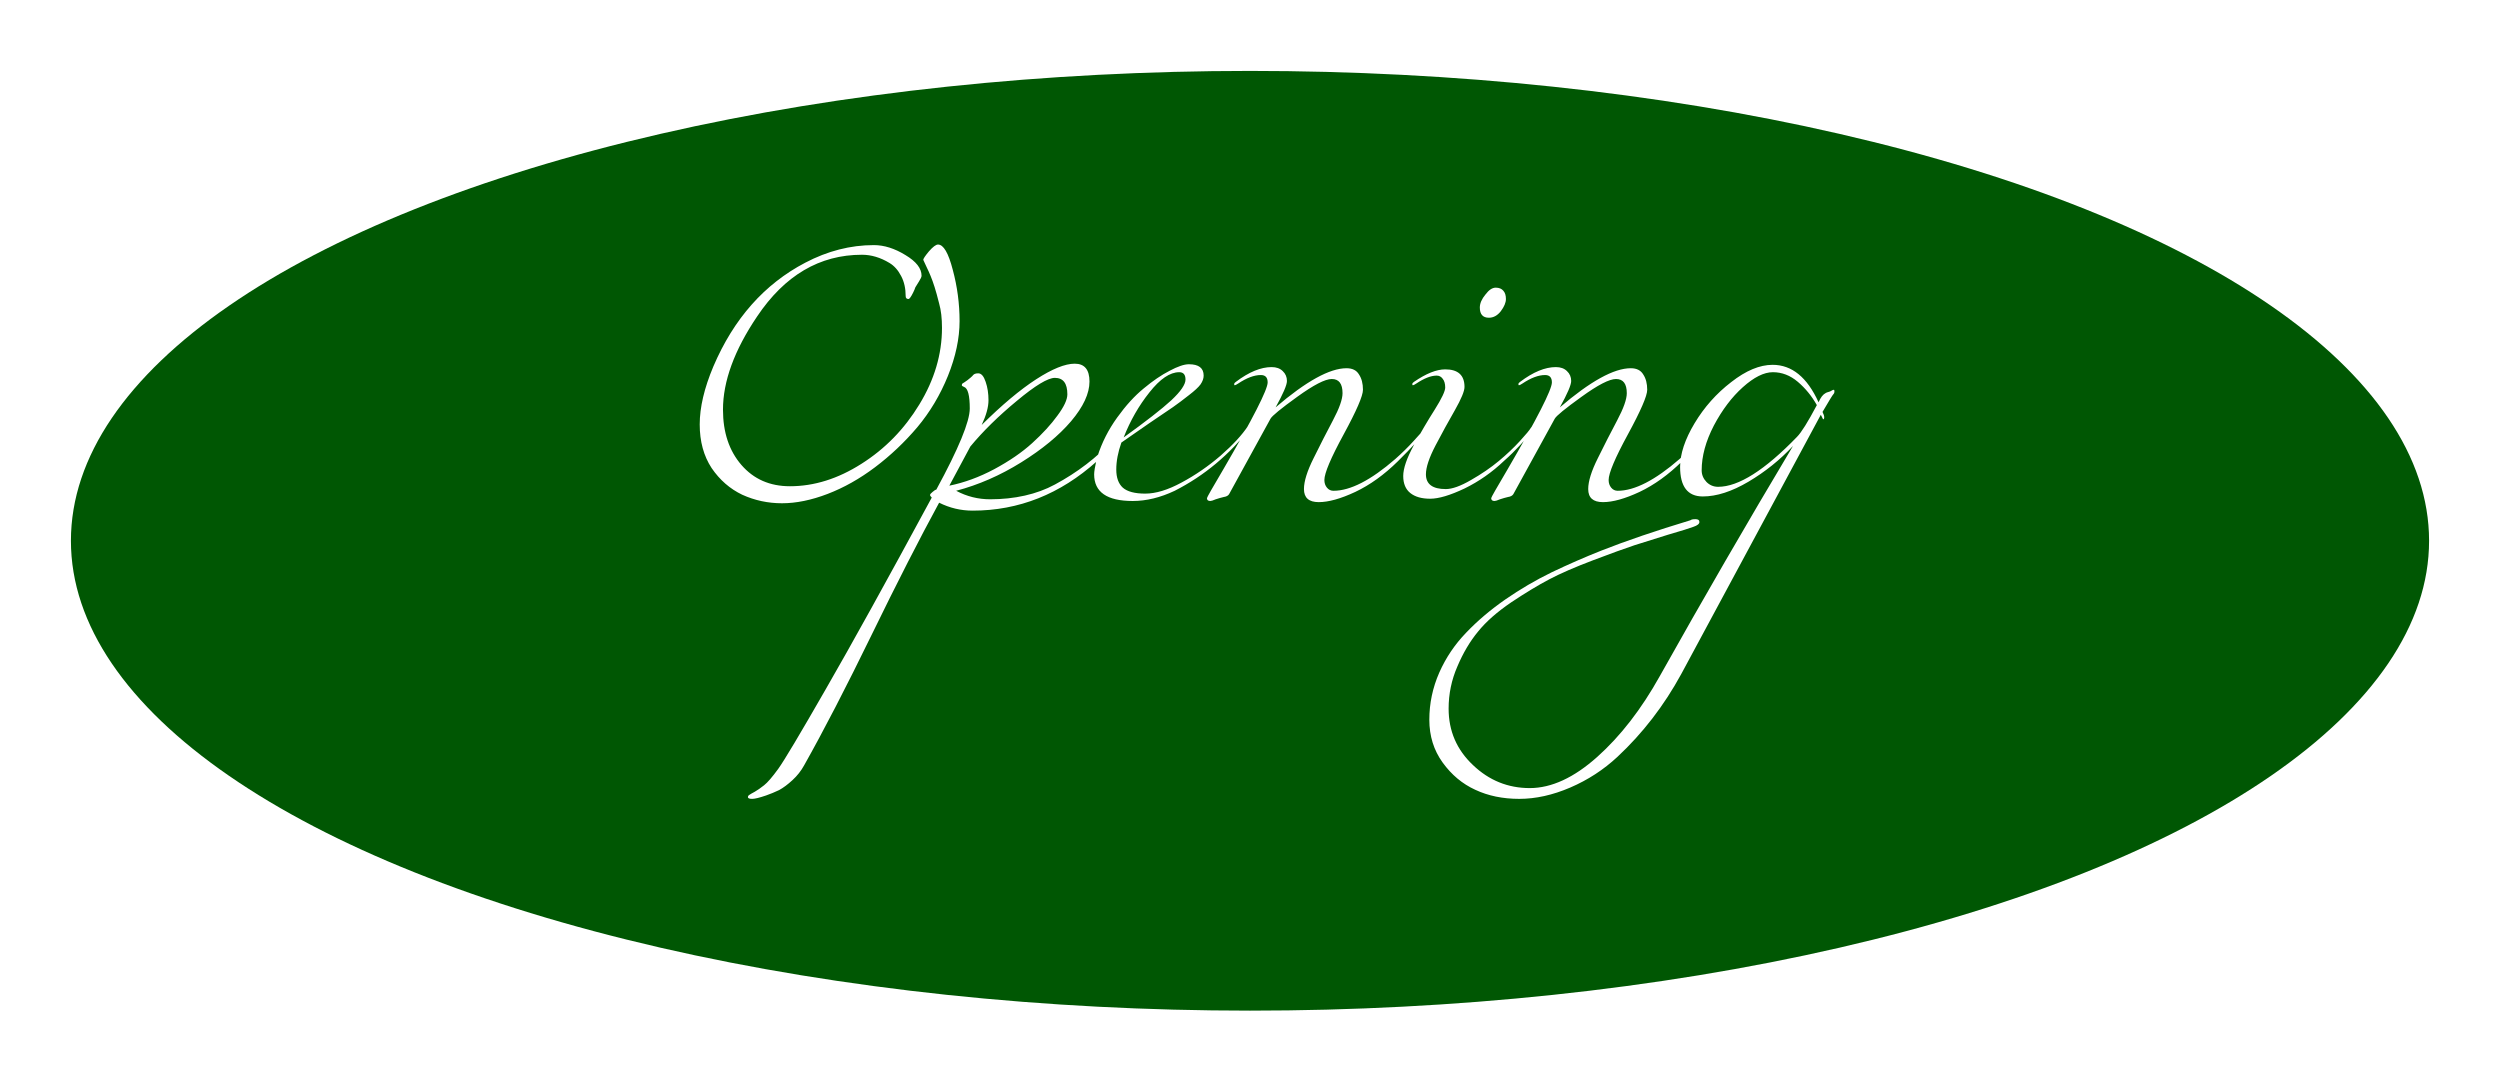 <svg width="141" height="61" viewBox="0 0 141 61" fill="none" xmlns="http://www.w3.org/2000/svg">
<g filter="url(#filter0_d_101_24)">
<ellipse cx="70.5" cy="26.5" rx="66.5" ry="26.5" fill="#005703"/>
</g>
<path d="M52.904 13.792C53.213 13.792 53.491 14.267 53.736 15.216C53.992 16.165 54.12 17.131 54.12 18.112C54.12 19.083 53.901 20.112 53.464 21.2C53.027 22.277 52.451 23.243 51.736 24.096C51.021 24.939 50.227 25.691 49.352 26.352C48.488 27.003 47.597 27.504 46.68 27.856C45.763 28.208 44.904 28.384 44.104 28.384C43.315 28.384 42.568 28.224 41.864 27.904C41.171 27.573 40.595 27.072 40.136 26.4C39.688 25.717 39.464 24.896 39.464 23.936C39.464 22.976 39.72 21.888 40.232 20.672C41.384 17.973 43.112 16.021 45.416 14.816C46.675 14.155 47.965 13.824 49.288 13.824C49.864 13.824 50.456 14.011 51.064 14.384C51.672 14.747 51.976 15.136 51.976 15.552C51.976 15.616 51.928 15.723 51.832 15.872C51.736 16.021 51.667 16.133 51.624 16.208C51.603 16.283 51.56 16.384 51.496 16.512C51.379 16.747 51.293 16.864 51.24 16.864C51.133 16.864 51.08 16.811 51.08 16.704C51.08 16.267 50.995 15.888 50.824 15.568C50.653 15.237 50.435 14.992 50.168 14.832C49.656 14.523 49.139 14.368 48.616 14.368C46.227 14.368 44.253 15.531 42.696 17.856C41.416 19.755 40.776 21.504 40.776 23.104C40.776 24.384 41.123 25.424 41.816 26.224C42.509 27.024 43.421 27.424 44.552 27.424C45.917 27.424 47.261 27.003 48.584 26.16C49.917 25.317 51.005 24.203 51.848 22.816C52.701 21.419 53.128 19.979 53.128 18.496C53.128 17.952 53.075 17.493 52.968 17.12C52.872 16.736 52.787 16.427 52.712 16.192C52.637 15.957 52.563 15.749 52.488 15.568C52.413 15.387 52.344 15.232 52.28 15.104C52.216 14.965 52.147 14.816 52.072 14.656C52.072 14.592 52.179 14.432 52.392 14.176C52.616 13.92 52.787 13.792 52.904 13.792ZM54.727 25.184L53.543 27.392C54.386 27.221 55.229 26.912 56.071 26.464C56.925 26.005 57.639 25.515 58.215 24.992C58.802 24.459 59.277 23.941 59.639 23.44C60.013 22.939 60.199 22.539 60.199 22.24C60.199 21.621 59.965 21.312 59.495 21.312C59.101 21.312 58.386 21.744 57.351 22.608C56.317 23.461 55.442 24.32 54.727 25.184ZM54.855 28.8C54.194 28.8 53.565 28.651 52.967 28.352C51.869 30.368 50.599 32.853 49.159 35.808C47.719 38.763 46.45 41.216 45.351 43.168C45.181 43.477 44.962 43.755 44.695 44C44.429 44.245 44.178 44.432 43.943 44.56C43.698 44.677 43.453 44.779 43.207 44.864C42.834 44.992 42.573 45.056 42.423 45.056C42.263 45.056 42.183 45.024 42.183 44.96C42.183 44.907 42.21 44.864 42.263 44.832C42.306 44.8 42.407 44.741 42.567 44.656C42.717 44.571 42.893 44.448 43.095 44.288C43.287 44.139 43.554 43.829 43.895 43.36C44.226 42.901 45.117 41.408 46.567 38.88C48.018 36.363 50.013 32.757 52.551 28.064C52.487 28 52.455 27.952 52.455 27.92C52.455 27.877 52.503 27.819 52.599 27.744C52.695 27.659 52.765 27.616 52.807 27.616C54.066 25.301 54.695 23.776 54.695 23.04C54.695 22.304 54.589 21.899 54.375 21.824C54.29 21.792 54.247 21.76 54.247 21.728C54.247 21.685 54.258 21.653 54.279 21.632C54.311 21.611 54.354 21.584 54.407 21.552C54.461 21.52 54.514 21.483 54.567 21.44C54.621 21.397 54.679 21.349 54.743 21.296C54.818 21.232 54.866 21.184 54.887 21.152C54.941 21.088 55.037 21.056 55.175 21.056C55.346 21.056 55.485 21.216 55.591 21.536C55.698 21.845 55.751 22.192 55.751 22.576C55.751 22.96 55.623 23.424 55.367 23.968C56.509 22.837 57.533 21.979 58.439 21.392C59.346 20.805 60.071 20.512 60.615 20.512C61.17 20.512 61.447 20.848 61.447 21.52C61.447 22.192 61.101 22.939 60.407 23.76C59.714 24.571 58.775 25.344 57.591 26.08C56.407 26.816 55.186 27.349 53.927 27.68C54.525 28 55.165 28.16 55.847 28.16C56.53 28.16 57.181 28.091 57.799 27.952C58.418 27.813 58.983 27.605 59.495 27.328C60.765 26.645 61.858 25.808 62.775 24.816C63.117 24.443 63.319 24.203 63.383 24.096C63.458 23.989 63.517 23.936 63.559 23.936C63.602 23.936 63.623 23.952 63.623 23.984C63.623 24.016 63.613 24.053 63.591 24.096C63.047 24.832 62.471 25.472 61.863 26.016C59.794 27.872 57.458 28.8 54.855 28.8ZM61.838 25.952L61.198 26.464C61.177 26.464 61.166 26.443 61.166 26.4C61.166 26.357 61.203 26.299 61.278 26.224C61.353 26.149 61.561 25.984 61.902 25.728C62.147 24.96 62.515 24.235 63.006 23.552C63.497 22.869 63.998 22.32 64.51 21.904C65.022 21.477 65.507 21.147 65.966 20.912C66.425 20.667 66.787 20.544 67.054 20.544C67.609 20.544 67.886 20.757 67.886 21.184C67.886 21.344 67.827 21.509 67.71 21.68C67.593 21.84 67.374 22.043 67.054 22.288C66.745 22.533 66.446 22.757 66.158 22.96C65.881 23.152 65.433 23.456 64.814 23.872C64.206 24.288 63.683 24.651 63.246 24.96C63.054 25.504 62.958 26.011 62.958 26.48C62.958 26.939 63.081 27.28 63.326 27.504C63.582 27.728 64.003 27.84 64.59 27.84C65.187 27.84 65.87 27.632 66.638 27.216C67.417 26.8 68.153 26.293 68.846 25.696C69.539 25.088 70.051 24.533 70.382 24.032C70.425 23.968 70.467 23.936 70.51 23.936C70.553 23.936 70.574 23.952 70.574 23.984C70.574 24.016 70.563 24.053 70.542 24.096C69.358 25.632 67.929 26.827 66.254 27.68C65.443 28.064 64.654 28.256 63.886 28.256C62.435 28.256 61.71 27.755 61.71 26.752C61.71 26.603 61.753 26.336 61.838 25.952ZM63.374 24.672C64.633 23.765 65.529 23.067 66.062 22.576C66.595 22.075 66.862 21.685 66.862 21.408C66.862 21.131 66.745 20.992 66.51 20.992C65.987 20.992 65.427 21.371 64.83 22.128C64.233 22.875 63.747 23.723 63.374 24.672ZM71.112 21.152C70.738 21.152 70.311 21.312 69.832 21.632C69.736 21.696 69.671 21.728 69.639 21.728C69.618 21.728 69.608 21.707 69.608 21.664C69.608 21.621 69.639 21.579 69.704 21.536C70.439 20.981 71.112 20.704 71.719 20.704C71.986 20.704 72.194 20.779 72.344 20.928C72.504 21.077 72.584 21.264 72.584 21.488C72.584 21.712 72.37 22.208 71.944 22.976C73.661 21.504 74.994 20.768 75.944 20.768C76.274 20.768 76.509 20.885 76.647 21.12C76.797 21.344 76.871 21.632 76.871 21.984C76.871 22.325 76.509 23.163 75.784 24.496C75.058 25.829 74.695 26.688 74.695 27.072C74.695 27.243 74.743 27.387 74.84 27.504C74.936 27.621 75.058 27.68 75.207 27.68C76.157 27.68 77.32 27.083 78.695 25.888C79.058 25.568 79.405 25.227 79.736 24.864C80.077 24.501 80.285 24.256 80.359 24.128C80.445 24 80.509 23.936 80.552 23.936C80.594 23.936 80.615 23.952 80.615 23.984C80.615 24.016 80.605 24.053 80.584 24.096C80.2 24.608 79.618 25.248 78.84 26.016C78.072 26.773 77.272 27.349 76.439 27.744C75.618 28.128 74.93 28.32 74.376 28.32C73.821 28.32 73.543 28.075 73.543 27.584C73.543 27.147 73.725 26.565 74.088 25.84C74.45 25.104 74.813 24.395 75.175 23.712C75.538 23.029 75.719 22.517 75.719 22.176C75.719 21.643 75.517 21.376 75.112 21.376C74.738 21.376 74.088 21.712 73.159 22.384C72.242 23.045 71.741 23.456 71.656 23.616L69.32 27.872C69.266 27.957 69.165 28.011 69.016 28.032C68.877 28.064 68.728 28.107 68.567 28.16C68.418 28.224 68.317 28.256 68.263 28.256C68.135 28.256 68.072 28.203 68.072 28.096C68.072 28.053 68.381 27.509 68.999 26.464C70.663 23.605 71.496 21.973 71.496 21.568C71.496 21.291 71.368 21.152 71.112 21.152ZM79.878 21.632C79.782 21.696 79.718 21.728 79.686 21.728C79.665 21.728 79.654 21.707 79.654 21.664C79.654 21.621 79.686 21.579 79.75 21.536C80.433 21.067 81.02 20.832 81.51 20.832C82.236 20.832 82.598 21.163 82.598 21.824C82.598 22.059 82.417 22.496 82.054 23.136C81.692 23.765 81.329 24.427 80.966 25.12C80.604 25.813 80.422 26.357 80.422 26.752C80.422 27.307 80.796 27.584 81.542 27.584C81.905 27.584 82.38 27.413 82.966 27.072C83.564 26.731 84.086 26.373 84.534 26C84.982 25.627 85.377 25.253 85.718 24.88C86.06 24.507 86.268 24.256 86.342 24.128C86.428 24 86.492 23.936 86.534 23.936C86.577 23.936 86.598 23.952 86.598 23.984C86.598 24.016 86.588 24.053 86.566 24.096C86.044 24.8 85.468 25.429 84.838 25.984C84.156 26.635 83.409 27.157 82.598 27.552C81.788 27.936 81.142 28.128 80.662 28.128C80.182 28.128 79.809 28.021 79.542 27.808C79.276 27.595 79.142 27.275 79.142 26.848C79.142 26.421 79.34 25.845 79.734 25.12C80.129 24.395 80.524 23.723 80.918 23.104C81.313 22.475 81.51 22.059 81.51 21.856C81.51 21.643 81.462 21.477 81.366 21.36C81.281 21.243 81.169 21.184 81.03 21.184C80.71 21.184 80.326 21.333 79.878 21.632ZM83.462 17.344C83.462 17.109 83.569 16.864 83.782 16.608C83.974 16.352 84.166 16.224 84.358 16.224C84.55 16.224 84.694 16.283 84.79 16.4C84.886 16.507 84.934 16.661 84.934 16.864C84.934 17.067 84.838 17.296 84.646 17.552C84.454 17.797 84.23 17.92 83.974 17.92C83.633 17.92 83.462 17.728 83.462 17.344ZM87.143 21.152C86.769 21.152 86.343 21.312 85.863 21.632C85.767 21.696 85.703 21.728 85.671 21.728C85.649 21.728 85.639 21.707 85.639 21.664C85.639 21.621 85.671 21.579 85.735 21.536C86.471 20.981 87.143 20.704 87.751 20.704C88.017 20.704 88.225 20.779 88.375 20.928C88.535 21.077 88.615 21.264 88.615 21.488C88.615 21.712 88.401 22.208 87.975 22.976C89.692 21.504 91.025 20.768 91.975 20.768C92.305 20.768 92.54 20.885 92.679 21.12C92.828 21.344 92.903 21.632 92.903 21.984C92.903 22.325 92.54 23.163 91.815 24.496C91.089 25.829 90.727 26.688 90.727 27.072C90.727 27.243 90.775 27.387 90.871 27.504C90.967 27.621 91.089 27.68 91.239 27.68C92.188 27.68 93.351 27.083 94.727 25.888C95.089 25.568 95.436 25.227 95.767 24.864C96.108 24.501 96.316 24.256 96.391 24.128C96.476 24 96.54 23.936 96.583 23.936C96.625 23.936 96.647 23.952 96.647 23.984C96.647 24.016 96.636 24.053 96.615 24.096C96.231 24.608 95.649 25.248 94.871 26.016C94.103 26.773 93.303 27.349 92.471 27.744C91.649 28.128 90.961 28.32 90.407 28.32C89.852 28.32 89.575 28.075 89.575 27.584C89.575 27.147 89.756 26.565 90.119 25.84C90.481 25.104 90.844 24.395 91.207 23.712C91.569 23.029 91.751 22.517 91.751 22.176C91.751 21.643 91.548 21.376 91.143 21.376C90.769 21.376 90.119 21.712 89.191 22.384C88.273 23.045 87.772 23.456 87.687 23.616L85.351 27.872C85.297 27.957 85.196 28.011 85.047 28.032C84.908 28.064 84.759 28.107 84.599 28.16C84.449 28.224 84.348 28.256 84.295 28.256C84.167 28.256 84.103 28.203 84.103 28.096C84.103 28.053 84.412 27.509 85.031 26.464C86.695 23.605 87.527 21.973 87.527 21.568C87.527 21.291 87.399 21.152 87.143 21.152ZM102.47 22.848C102.182 22.336 101.824 21.899 101.398 21.536C100.971 21.173 100.502 20.992 99.99 20.992C99.488 20.992 98.923 21.275 98.294 21.84C97.675 22.395 97.131 23.115 96.662 24C96.203 24.885 95.974 25.728 95.974 26.528C95.974 26.773 96.064 26.992 96.246 27.184C96.427 27.365 96.646 27.456 96.902 27.456C98.054 27.456 99.536 26.517 101.35 24.64C101.595 24.395 101.968 23.797 102.47 22.848ZM91.222 42.688C90.443 43.413 89.558 43.989 88.566 44.416C87.574 44.843 86.614 45.056 85.686 45.056C84.758 45.056 83.931 44.885 83.206 44.544C82.48 44.213 81.867 43.701 81.366 43.008C80.864 42.315 80.614 41.509 80.614 40.592C80.614 39.675 80.8 38.789 81.174 37.936C81.547 37.093 82.054 36.341 82.694 35.68C83.323 35.019 84.059 34.395 84.902 33.808C85.734 33.232 86.608 32.72 87.526 32.272C88.443 31.835 89.371 31.429 90.31 31.056C91.718 30.501 93.392 29.931 95.334 29.344C95.387 29.301 95.483 29.28 95.622 29.28C95.771 29.28 95.846 29.333 95.846 29.44C95.846 29.547 95.734 29.637 95.51 29.712C95.286 29.797 94.806 29.947 94.07 30.16C93.344 30.384 92.715 30.581 92.182 30.752C91.638 30.933 90.859 31.216 89.846 31.6C88.832 31.984 88.011 32.341 87.382 32.672C86.752 33.003 86.038 33.435 85.238 33.968C84.438 34.512 83.814 35.061 83.366 35.616C82.907 36.171 82.518 36.827 82.198 37.584C81.867 38.341 81.702 39.136 81.702 39.968C81.702 41.227 82.16 42.288 83.078 43.152C83.984 44.016 85.051 44.448 86.278 44.448C87.504 44.448 88.774 43.861 90.086 42.688C91.398 41.515 92.571 40 93.606 38.144C96.038 33.803 98.544 29.472 101.126 25.152C100.39 25.941 99.552 26.613 98.614 27.168C97.675 27.723 96.816 28 96.038 28C95.184 28 94.758 27.445 94.758 26.336C94.758 25.6 95.03 24.779 95.574 23.872C96.118 22.965 96.806 22.192 97.638 21.552C98.47 20.901 99.248 20.576 99.974 20.576C101.062 20.576 101.926 21.28 102.566 22.688L102.662 22.496C102.779 22.283 102.928 22.155 103.11 22.112C103.195 22.091 103.259 22.064 103.302 22.032C103.344 22 103.387 21.984 103.43 21.984C103.451 21.984 103.462 22.016 103.462 22.08C103.462 22.144 103.44 22.197 103.398 22.24C103.355 22.283 103.152 22.613 102.79 23.232C102.854 23.36 102.886 23.461 102.886 23.536C102.886 23.611 102.864 23.648 102.822 23.648L102.694 23.392L94.822 38.016C93.851 39.797 92.651 41.355 91.222 42.688Z" fill="white"/>
<defs>
<filter id="filter0_d_101_24" x="0" y="0" width="141" height="61" filterUnits="userSpaceOnUse" color-interpolation-filters="sRGB">
<feFlood flood-opacity="0" result="BackgroundImageFix"/>
<feColorMatrix in="SourceAlpha" type="matrix" values="0 0 0 0 0 0 0 0 0 0 0 0 0 0 0 0 0 0 127 0" result="hardAlpha"/>
<feOffset dy="4"/>
<feGaussianBlur stdDeviation="2"/>
<feComposite in2="hardAlpha" operator="out"/>
<feColorMatrix type="matrix" values="0 0 0 0 0 0 0 0 0 0 0 0 0 0 0 0 0 0 0.25 0"/>
<feBlend mode="normal" in2="BackgroundImageFix" result="effect1_dropShadow_101_24"/>
<feBlend mode="normal" in="SourceGraphic" in2="effect1_dropShadow_101_24" result="shape"/>
</filter>
</defs>
</svg>
